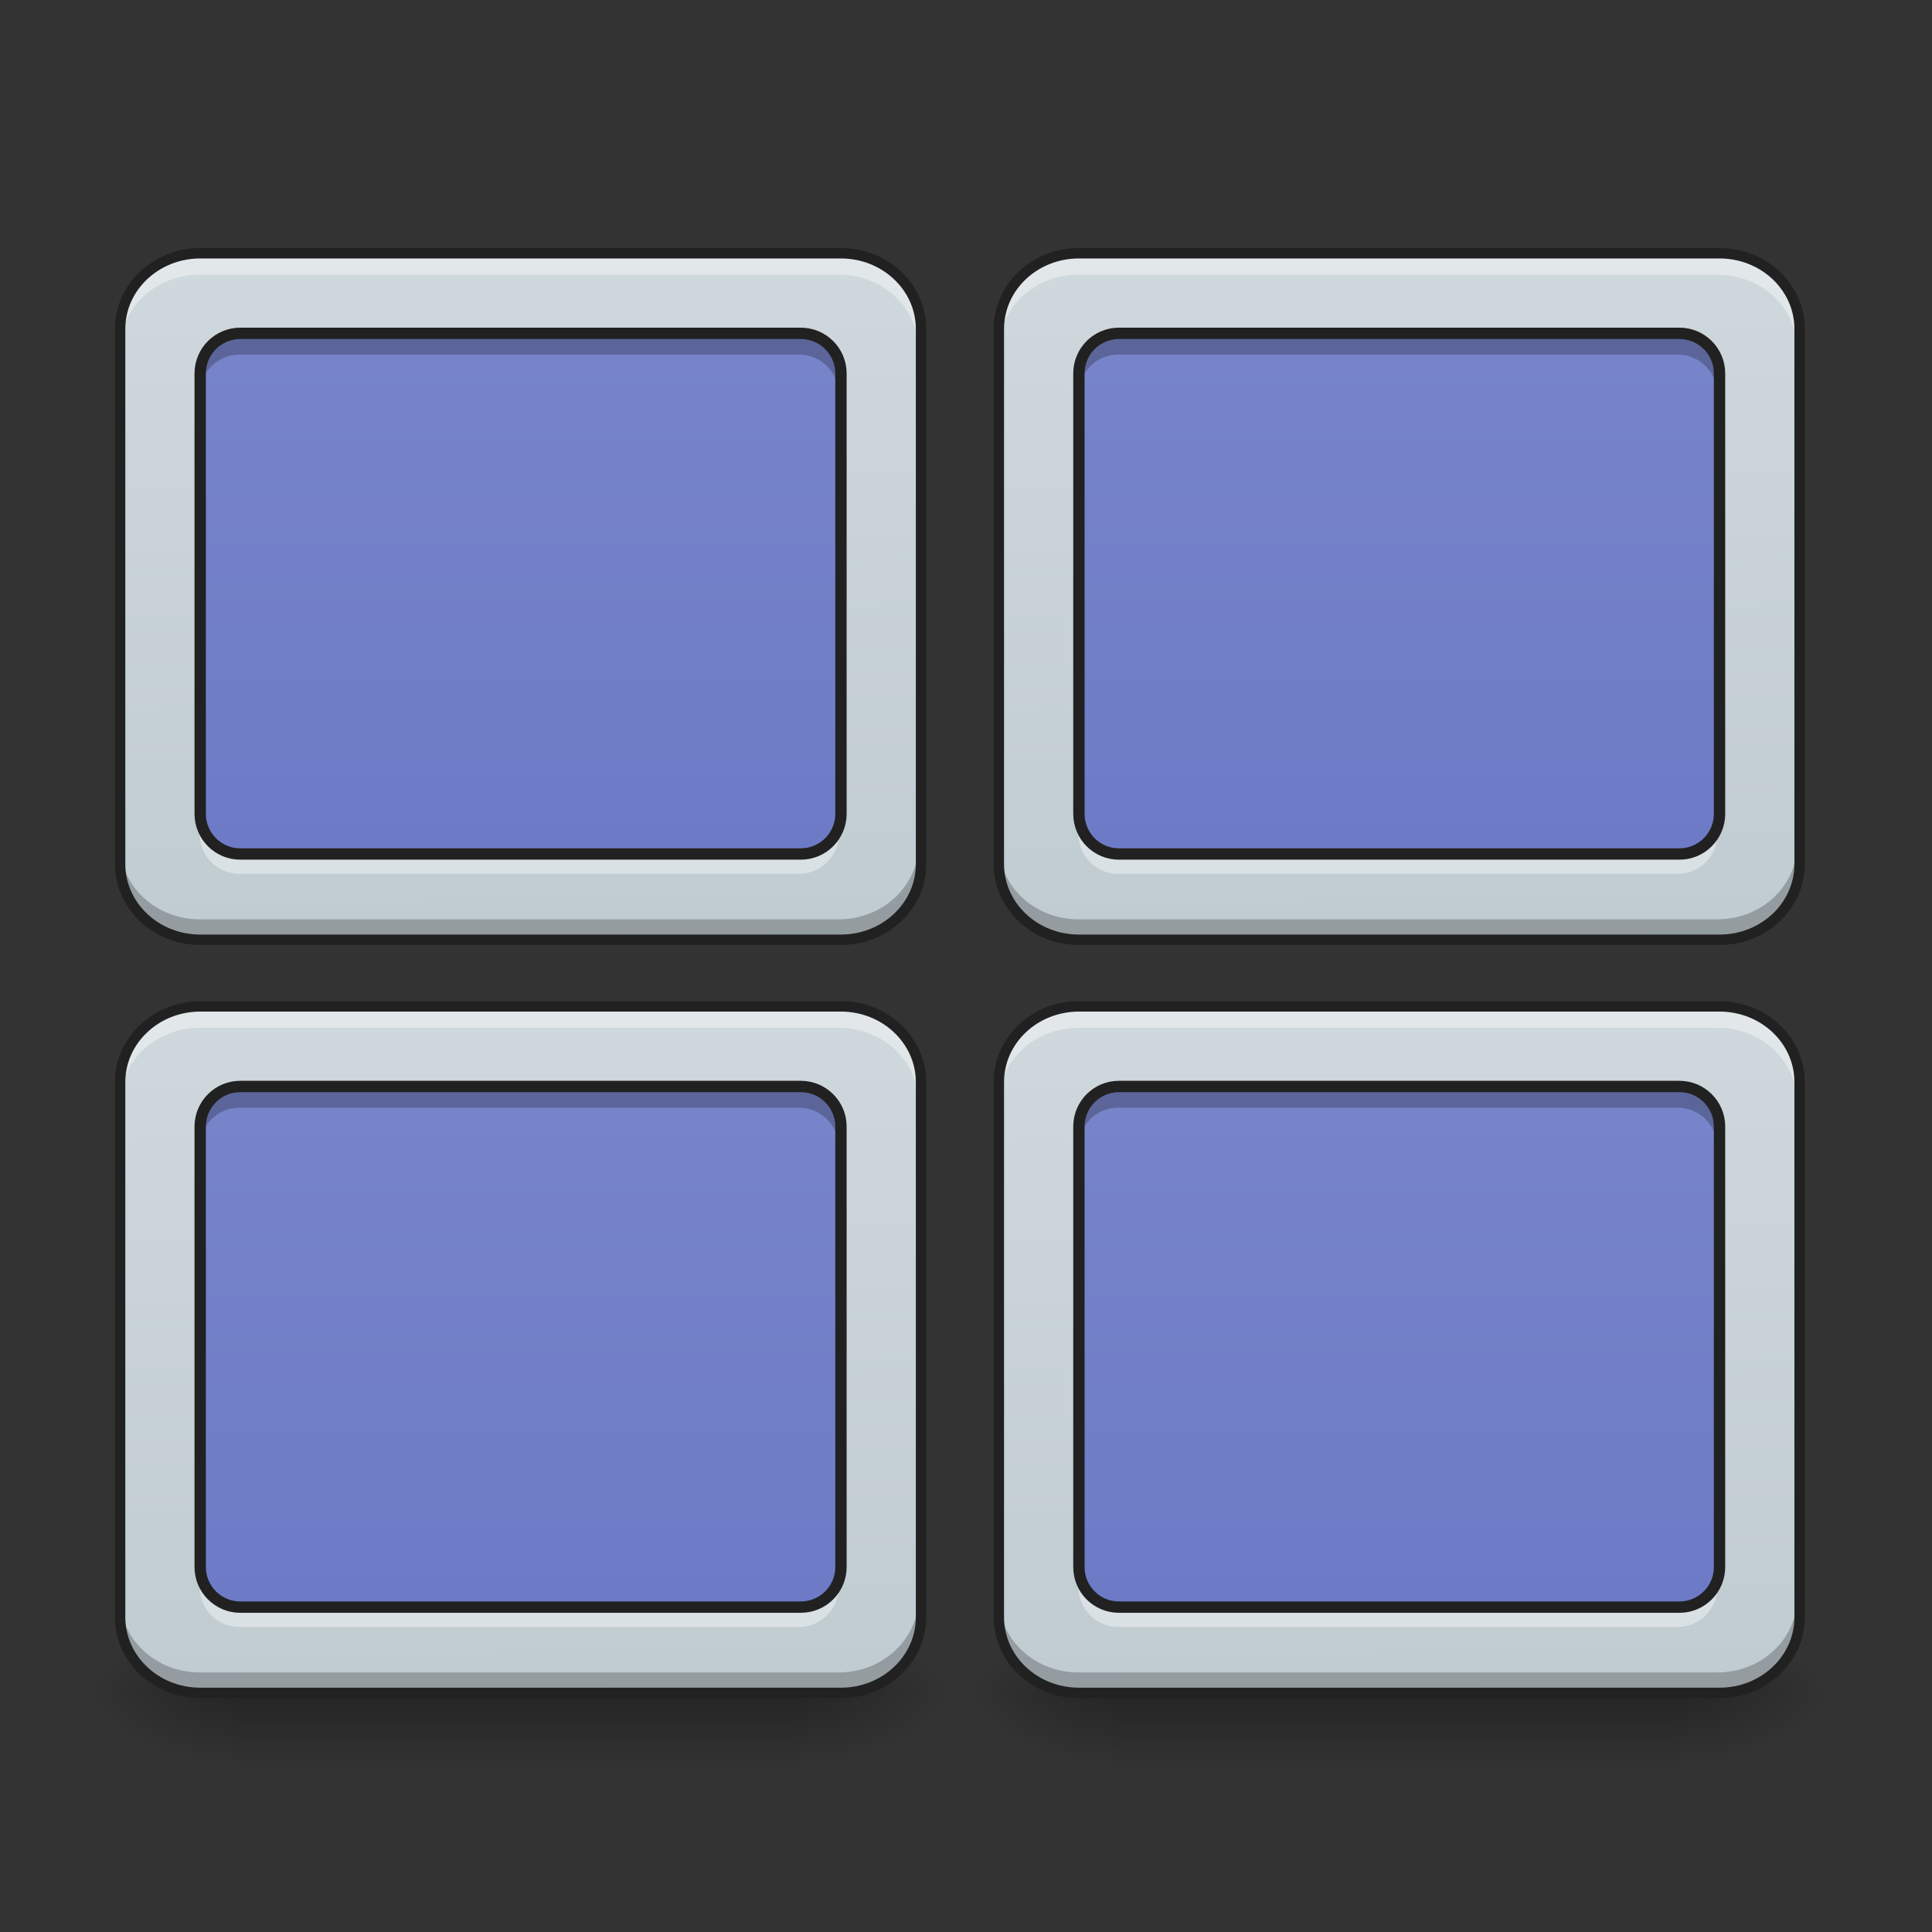 <?xml version="1.0" encoding="UTF-8"?>
<svg xmlns="http://www.w3.org/2000/svg" xmlns:xlink="http://www.w3.org/1999/xlink" width="48px" height="48px" viewBox="0 0 48 48" version="1.1">
<rect x="0" y="0" width="48" height="48" fill="#333333" stroke="none"/>
<defs>
<linearGradient id="linear0" gradientUnits="userSpaceOnUse" x1="254" y1="233.5" x2="254" y2="254.667" gradientTransform="matrix(0.094,0,0,0.094,-21.83,20.158)">
<stop offset="0" style="stop-color:rgb(0%,0%,0%);stop-opacity:0.275;"/>
<stop offset="1" style="stop-color:rgb(0%,0%,0%);stop-opacity:0;"/>
</linearGradient>
<radialGradient id="radial0" gradientUnits="userSpaceOnUse" cx="450.909" cy="189.579" fx="450.909" fy="189.579" r="21.167" gradientTransform="matrix(0,-0.117,-0.211,-0,59.343,95.393)">
<stop offset="0" style="stop-color:rgb(0%,0%,0%);stop-opacity:0.314;"/>
<stop offset="0.222" style="stop-color:rgb(0%,0%,0%);stop-opacity:0.275;"/>
<stop offset="1" style="stop-color:rgb(0%,0%,0%);stop-opacity:0;"/>
</radialGradient>
<radialGradient id="radial1" gradientUnits="userSpaceOnUse" cx="450.909" cy="189.579" fx="450.909" fy="189.579" r="21.167" gradientTransform="matrix(-0,0.117,0.211,0,-33.543,-11.291)">
<stop offset="0" style="stop-color:rgb(0%,0%,0%);stop-opacity:0.314;"/>
<stop offset="0.222" style="stop-color:rgb(0%,0%,0%);stop-opacity:0.275;"/>
<stop offset="1" style="stop-color:rgb(0%,0%,0%);stop-opacity:0;"/>
</radialGradient>
<radialGradient id="radial2" gradientUnits="userSpaceOnUse" cx="450.909" cy="189.579" fx="450.909" fy="189.579" r="21.167" gradientTransform="matrix(-0,-0.117,0.211,-0,-33.543,95.393)">
<stop offset="0" style="stop-color:rgb(0%,0%,0%);stop-opacity:0.314;"/>
<stop offset="0.222" style="stop-color:rgb(0%,0%,0%);stop-opacity:0.275;"/>
<stop offset="1" style="stop-color:rgb(0%,0%,0%);stop-opacity:0;"/>
</radialGradient>
<radialGradient id="radial3" gradientUnits="userSpaceOnUse" cx="450.909" cy="189.579" fx="450.909" fy="189.579" r="21.167" gradientTransform="matrix(0,0.117,-0.211,0,59.343,-11.291)">
<stop offset="0" style="stop-color:rgb(0%,0%,0%);stop-opacity:0.314;"/>
<stop offset="0.222" style="stop-color:rgb(0%,0%,0%);stop-opacity:0.275;"/>
<stop offset="1" style="stop-color:rgb(0%,0%,0%);stop-opacity:0;"/>
</radialGradient>
<linearGradient id="linear1" gradientUnits="userSpaceOnUse" x1="306.753" y1="-16.485" x2="305.955" y2="-141.415" gradientTransform="matrix(0.108,0,0,0.286,-7.364,46.765)">
<stop offset="0" style="stop-color:rgb(69.02%,74.51%,77.255%);stop-opacity:1;"/>
<stop offset="1" style="stop-color:rgb(81.176%,84.706%,86.275%);stop-opacity:1;"/>
</linearGradient>
<linearGradient id="linear2" gradientUnits="userSpaceOnUse" x1="254" y1="233.5" x2="254" y2="-147.5" gradientTransform="matrix(0.094,0,0,0.094,-0,20.158)">
<stop offset="0" style="stop-color:rgb(36.078%,41.961%,75.294%);stop-opacity:1;"/>
<stop offset="1" style="stop-color:rgb(47.451%,52.549%,79.608%);stop-opacity:1;"/>
</linearGradient>
<linearGradient id="linear3" gradientUnits="userSpaceOnUse" x1="306.753" y1="-16.485" x2="305.955" y2="-141.415" gradientTransform="matrix(0.108,0,0,0.286,14.466,46.765)">
<stop offset="0" style="stop-color:rgb(69.02%,74.51%,77.255%);stop-opacity:1;"/>
<stop offset="1" style="stop-color:rgb(81.176%,84.706%,86.275%);stop-opacity:1;"/>
</linearGradient>
<linearGradient id="linear4" gradientUnits="userSpaceOnUse" x1="254" y1="233.5" x2="254" y2="-147.5" gradientTransform="matrix(0.094,0,0,0.094,21.83,20.158)">
<stop offset="0" style="stop-color:rgb(36.078%,41.961%,75.294%);stop-opacity:1;"/>
<stop offset="1" style="stop-color:rgb(47.451%,52.549%,79.608%);stop-opacity:1;"/>
</linearGradient>
<linearGradient id="linear5" gradientUnits="userSpaceOnUse" x1="254" y1="233.5" x2="254" y2="254.667" gradientTransform="matrix(0.094,0,0,0.094,-0,20.158)">
<stop offset="0" style="stop-color:rgb(0%,0%,0%);stop-opacity:0.275;"/>
<stop offset="1" style="stop-color:rgb(0%,0%,0%);stop-opacity:0;"/>
</linearGradient>
<radialGradient id="radial4" gradientUnits="userSpaceOnUse" cx="450.909" cy="189.579" fx="450.909" fy="189.579" r="21.167" gradientTransform="matrix(0,-0.117,-0.211,-0,81.173,95.393)">
<stop offset="0" style="stop-color:rgb(0%,0%,0%);stop-opacity:0.314;"/>
<stop offset="0.222" style="stop-color:rgb(0%,0%,0%);stop-opacity:0.275;"/>
<stop offset="1" style="stop-color:rgb(0%,0%,0%);stop-opacity:0;"/>
</radialGradient>
<radialGradient id="radial5" gradientUnits="userSpaceOnUse" cx="450.909" cy="189.579" fx="450.909" fy="189.579" r="21.167" gradientTransform="matrix(-0,0.117,0.211,0,-11.713,-11.291)">
<stop offset="0" style="stop-color:rgb(0%,0%,0%);stop-opacity:0.314;"/>
<stop offset="0.222" style="stop-color:rgb(0%,0%,0%);stop-opacity:0.275;"/>
<stop offset="1" style="stop-color:rgb(0%,0%,0%);stop-opacity:0;"/>
</radialGradient>
<radialGradient id="radial6" gradientUnits="userSpaceOnUse" cx="450.909" cy="189.579" fx="450.909" fy="189.579" r="21.167" gradientTransform="matrix(-0,-0.117,0.211,-0,-11.713,95.393)">
<stop offset="0" style="stop-color:rgb(0%,0%,0%);stop-opacity:0.314;"/>
<stop offset="0.222" style="stop-color:rgb(0%,0%,0%);stop-opacity:0.275;"/>
<stop offset="1" style="stop-color:rgb(0%,0%,0%);stop-opacity:0;"/>
</radialGradient>
<radialGradient id="radial7" gradientUnits="userSpaceOnUse" cx="450.909" cy="189.579" fx="450.909" fy="189.579" r="21.167" gradientTransform="matrix(0,0.117,-0.211,0,81.173,-11.291)">
<stop offset="0" style="stop-color:rgb(0%,0%,0%);stop-opacity:0.314;"/>
<stop offset="0.222" style="stop-color:rgb(0%,0%,0%);stop-opacity:0.275;"/>
<stop offset="1" style="stop-color:rgb(0%,0%,0%);stop-opacity:0;"/>
</radialGradient>
<linearGradient id="linear6" gradientUnits="userSpaceOnUse" x1="306.753" y1="-16.485" x2="305.955" y2="-141.415" gradientTransform="matrix(0.108,0,0,0.286,14.466,65.476)">
<stop offset="0" style="stop-color:rgb(69.02%,74.51%,77.255%);stop-opacity:1;"/>
<stop offset="1" style="stop-color:rgb(81.176%,84.706%,86.275%);stop-opacity:1;"/>
</linearGradient>
<linearGradient id="linear7" gradientUnits="userSpaceOnUse" x1="254" y1="233.5" x2="254" y2="-147.5" gradientTransform="matrix(0.094,0,0,0.094,21.83,38.87)">
<stop offset="0" style="stop-color:rgb(36.078%,41.961%,75.294%);stop-opacity:1;"/>
<stop offset="1" style="stop-color:rgb(47.451%,52.549%,79.608%);stop-opacity:1;"/>
</linearGradient>
<linearGradient id="linear8" gradientUnits="userSpaceOnUse" x1="306.753" y1="-16.485" x2="305.955" y2="-141.415" gradientTransform="matrix(0.108,0,0,0.286,-7.364,65.476)">
<stop offset="0" style="stop-color:rgb(69.02%,74.51%,77.255%);stop-opacity:1;"/>
<stop offset="1" style="stop-color:rgb(81.176%,84.706%,86.275%);stop-opacity:1;"/>
</linearGradient>
<linearGradient id="linear9" gradientUnits="userSpaceOnUse" x1="254" y1="233.5" x2="254" y2="-147.5" gradientTransform="matrix(0.094,0,0,0.094,0,38.87)">
<stop offset="0" style="stop-color:rgb(36.078%,41.961%,75.294%);stop-opacity:1;"/>
<stop offset="1" style="stop-color:rgb(47.451%,52.549%,79.608%);stop-opacity:1;"/>
</linearGradient>
</defs>
<g id="surface1">
<path style=" stroke:none;fill-rule:nonzero;fill:url(#linear0);" d="M 5.953 42.16 L 19.844 42.16 L 19.844 44.035 L 5.953 44.035 Z M 5.953 42.16 "/>
<path style=" stroke:none;fill-rule:nonzero;fill:url(#radial0);" d="M 19.844 42.051 L 23.816 42.051 L 23.816 40.066 L 19.844 40.066 Z M 19.844 42.051 "/>
<path style=" stroke:none;fill-rule:nonzero;fill:url(#radial1);" d="M 5.953 42.051 L 1.984 42.051 L 1.984 44.035 L 5.953 44.035 Z M 5.953 42.051 "/>
<path style=" stroke:none;fill-rule:nonzero;fill:url(#radial2);" d="M 5.953 42.051 L 1.984 42.051 L 1.984 40.066 L 5.953 40.066 Z M 5.953 42.051 "/>
<path style=" stroke:none;fill-rule:nonzero;fill:url(#radial3);" d="M 19.844 42.051 L 23.816 42.051 L 23.816 44.035 L 19.844 44.035 Z M 19.844 42.051 "/>
<path style=" stroke:none;fill-rule:nonzero;fill:url(#linear1);" d="M 4.961 6.328 L 20.84 6.328 C 21.934 6.328 22.824 7.168 22.824 8.203 L 22.824 21.465 C 22.824 22.5 21.934 23.34 20.84 23.34 L 4.961 23.34 C 3.867 23.34 2.977 22.5 2.977 21.465 L 2.977 8.203 C 2.977 7.168 3.867 6.328 4.961 6.328 Z M 4.961 6.328 "/>
<path style=" stroke:none;fill-rule:nonzero;fill:url(#linear2);" d="M 5.953 8.312 L 19.844 8.312 C 20.395 8.312 20.84 8.758 20.84 9.305 L 20.84 20.219 C 20.84 20.77 20.395 21.215 19.844 21.215 L 5.953 21.215 C 5.406 21.215 4.961 20.77 4.961 20.219 L 4.961 9.305 C 4.961 8.758 5.406 8.312 5.953 8.312 Z M 5.953 8.312 "/>
<path style=" stroke:none;fill-rule:nonzero;fill:rgb(100%,100%,100%);fill-opacity:0.392;" d="M 4.961 6.328 C 3.863 6.328 2.977 7.164 2.977 8.203 L 2.977 8.699 C 2.977 7.66 3.863 6.824 4.961 6.824 L 20.84 6.824 C 21.938 6.824 22.824 7.66 22.824 8.699 L 22.824 8.203 C 22.824 7.164 21.938 6.328 20.84 6.328 Z M 4.961 6.328 "/>
<path style=" stroke:none;fill-rule:nonzero;fill:rgb(0%,0%,0%);fill-opacity:0.235;" d="M 4.961 23.336 C 3.863 23.336 2.977 22.5 2.977 21.461 L 2.977 20.965 C 2.977 22.004 3.863 22.84 4.961 22.84 L 20.84 22.84 C 21.938 22.84 22.824 22.004 22.824 20.965 L 22.824 21.461 C 22.824 22.5 21.938 23.336 20.84 23.336 Z M 4.961 23.336 "/>
<path style=" stroke:none;fill-rule:nonzero;fill:rgb(0%,0%,0%);fill-opacity:0.235;" d="M 5.953 8.312 C 5.402 8.312 4.961 8.754 4.961 9.305 L 4.961 9.801 C 4.961 9.254 5.402 8.809 5.953 8.809 L 19.844 8.809 C 20.395 8.809 20.84 9.254 20.84 9.801 L 20.84 9.305 C 20.84 8.754 20.395 8.312 19.844 8.312 Z M 5.953 8.312 "/>
<path style=" stroke:none;fill-rule:nonzero;fill:rgb(100%,100%,100%);fill-opacity:0.392;" d="M 5.953 21.711 C 5.402 21.711 4.961 21.266 4.961 20.719 L 4.961 20.219 C 4.961 20.77 5.402 21.215 5.953 21.215 L 19.844 21.215 C 20.395 21.215 20.84 20.77 20.84 20.219 L 20.84 20.719 C 20.84 21.266 20.395 21.711 19.844 21.711 Z M 5.953 21.711 "/>
<path style="fill:none;stroke-width:3;stroke-linecap:round;stroke-linejoin:round;stroke:rgb(12.941%,12.941%,12.941%);stroke-opacity:1;stroke-miterlimit:4;" d="M 63.494 -126.342 L 211.646 -126.342 C 217.521 -126.342 222.27 -121.592 222.27 -115.759 L 222.27 0.646 C 222.27 6.521 217.521 11.27 211.646 11.27 L 63.494 11.27 C 57.661 11.27 52.912 6.521 52.912 0.646 L 52.912 -115.759 C 52.912 -121.592 57.661 -126.342 63.494 -126.342 Z M 63.494 -126.342 " transform="matrix(0.094,0,0,0.094,0,20.158)"/>
<path style="fill:none;stroke-width:2.747;stroke-linecap:round;stroke-linejoin:miter;stroke:rgb(12.941%,12.941%,12.941%);stroke-opacity:1;stroke-miterlimit:4;" d="M 52.912 -147.506 L 222.27 -147.506 C 233.936 -147.506 243.435 -138.549 243.435 -127.508 L 243.435 13.936 C 243.435 24.977 233.936 33.935 222.27 33.935 L 52.912 33.935 C 41.246 33.935 31.747 24.977 31.747 13.936 L 31.747 -127.508 C 31.747 -138.549 41.246 -147.506 52.912 -147.506 Z M 52.912 -147.506 " transform="matrix(0.094,0,0,0.094,0,20.158)"/>
<path style=" stroke:none;fill-rule:nonzero;fill:url(#linear3);" d="M 26.793 6.328 L 42.668 6.328 C 43.766 6.328 44.652 7.168 44.652 8.203 L 44.652 21.465 C 44.652 22.5 43.766 23.34 42.668 23.34 L 26.793 23.34 C 25.695 23.34 24.809 22.5 24.809 21.465 L 24.809 8.203 C 24.809 7.168 25.695 6.328 26.793 6.328 Z M 26.793 6.328 "/>
<path style=" stroke:none;fill-rule:nonzero;fill:url(#linear4);" d="M 27.785 8.312 L 41.676 8.312 C 42.223 8.312 42.668 8.758 42.668 9.305 L 42.668 20.219 C 42.668 20.77 42.223 21.215 41.676 21.215 L 27.785 21.215 C 27.234 21.215 26.793 20.77 26.793 20.219 L 26.793 9.305 C 26.793 8.758 27.234 8.312 27.785 8.312 Z M 27.785 8.312 "/>
<path style=" stroke:none;fill-rule:nonzero;fill:rgb(100%,100%,100%);fill-opacity:0.392;" d="M 26.793 6.328 C 25.691 6.328 24.809 7.164 24.809 8.203 L 24.809 8.699 C 24.809 7.66 25.691 6.824 26.793 6.824 L 42.668 6.824 C 43.77 6.824 44.652 7.66 44.652 8.699 L 44.652 8.203 C 44.652 7.164 43.77 6.328 42.668 6.328 Z M 26.793 6.328 "/>
<path style=" stroke:none;fill-rule:nonzero;fill:rgb(0%,0%,0%);fill-opacity:0.235;" d="M 26.793 23.336 C 25.691 23.336 24.809 22.5 24.809 21.461 L 24.809 20.965 C 24.809 22.004 25.691 22.84 26.793 22.84 L 42.668 22.84 C 43.77 22.84 44.652 22.004 44.652 20.965 L 44.652 21.461 C 44.652 22.5 43.77 23.336 42.668 23.336 Z M 26.793 23.336 "/>
<path style=" stroke:none;fill-rule:nonzero;fill:rgb(0%,0%,0%);fill-opacity:0.235;" d="M 27.785 8.312 C 27.234 8.312 26.793 8.754 26.793 9.305 L 26.793 9.801 C 26.793 9.254 27.234 8.809 27.785 8.809 L 41.676 8.809 C 42.227 8.809 42.668 9.254 42.668 9.801 L 42.668 9.305 C 42.668 8.754 42.227 8.312 41.676 8.312 Z M 27.785 8.312 "/>
<path style=" stroke:none;fill-rule:nonzero;fill:rgb(100%,100%,100%);fill-opacity:0.392;" d="M 27.785 21.711 C 27.234 21.711 26.793 21.266 26.793 20.719 L 26.793 20.219 C 26.793 20.77 27.234 21.215 27.785 21.215 L 41.676 21.215 C 42.227 21.215 42.668 20.77 42.668 20.219 L 42.668 20.719 C 42.668 21.266 42.227 21.711 41.676 21.711 Z M 27.785 21.711 "/>
<path style="fill:none;stroke-width:3;stroke-linecap:round;stroke-linejoin:round;stroke:rgb(12.941%,12.941%,12.941%);stroke-opacity:1;stroke-miterlimit:4;" d="M 63.513 -126.342 L 211.666 -126.342 C 217.499 -126.342 222.248 -121.592 222.248 -115.759 L 222.248 0.646 C 222.248 6.521 217.499 11.27 211.666 11.27 L 63.513 11.27 C 57.639 11.27 52.931 6.521 52.931 0.646 L 52.931 -115.759 C 52.931 -121.592 57.639 -126.342 63.513 -126.342 Z M 63.513 -126.342 " transform="matrix(0.094,0,0,0.094,21.83,20.158)"/>
<path style="fill:none;stroke-width:2.747;stroke-linecap:round;stroke-linejoin:miter;stroke:rgb(12.941%,12.941%,12.941%);stroke-opacity:1;stroke-miterlimit:4;" d="M 52.931 -147.506 L 222.248 -147.506 C 233.955 -147.506 243.413 -138.549 243.413 -127.508 L 243.413 13.936 C 243.413 24.977 233.955 33.935 222.248 33.935 L 52.931 33.935 C 41.224 33.935 31.766 24.977 31.766 13.936 L 31.766 -127.508 C 31.766 -138.549 41.224 -147.506 52.931 -147.506 Z M 52.931 -147.506 " transform="matrix(0.094,0,0,0.094,21.83,20.158)"/>
<path style=" stroke:none;fill-rule:nonzero;fill:url(#linear5);" d="M 27.785 42.16 L 41.676 42.16 L 41.676 44.035 L 27.785 44.035 Z M 27.785 42.16 "/>
<path style=" stroke:none;fill-rule:nonzero;fill:url(#radial4);" d="M 41.676 42.051 L 45.645 42.051 L 45.645 40.066 L 41.676 40.066 Z M 41.676 42.051 "/>
<path style=" stroke:none;fill-rule:nonzero;fill:url(#radial5);" d="M 27.785 42.051 L 23.816 42.051 L 23.816 44.035 L 27.785 44.035 Z M 27.785 42.051 "/>
<path style=" stroke:none;fill-rule:nonzero;fill:url(#radial6);" d="M 27.785 42.051 L 23.816 42.051 L 23.816 40.066 L 27.785 40.066 Z M 27.785 42.051 "/>
<path style=" stroke:none;fill-rule:nonzero;fill:url(#radial7);" d="M 41.676 42.051 L 45.645 42.051 L 45.645 44.035 L 41.676 44.035 Z M 41.676 42.051 "/>
<path style=" stroke:none;fill-rule:nonzero;fill:url(#linear6);" d="M 26.793 25.039 L 42.668 25.039 C 43.766 25.039 44.652 25.879 44.652 26.914 L 44.652 40.176 C 44.652 41.211 43.766 42.051 42.668 42.051 L 26.793 42.051 C 25.695 42.051 24.809 41.211 24.809 40.176 L 24.809 26.914 C 24.809 25.879 25.695 25.039 26.793 25.039 Z M 26.793 25.039 "/>
<path style=" stroke:none;fill-rule:nonzero;fill:url(#linear7);" d="M 27.785 27.023 L 41.676 27.023 C 42.223 27.023 42.668 27.469 42.668 28.016 L 42.668 38.934 C 42.668 39.48 42.223 39.926 41.676 39.926 L 27.785 39.926 C 27.234 39.926 26.793 39.48 26.793 38.934 L 26.793 28.016 C 26.793 27.469 27.234 27.023 27.785 27.023 Z M 27.785 27.023 "/>
<path style=" stroke:none;fill-rule:nonzero;fill:rgb(100%,100%,100%);fill-opacity:0.392;" d="M 26.793 25.039 C 25.691 25.039 24.809 25.875 24.809 26.914 L 24.809 27.41 C 24.809 26.371 25.691 25.535 26.793 25.535 L 42.668 25.535 C 43.77 25.535 44.652 26.371 44.652 27.41 L 44.652 26.914 C 44.652 25.875 43.77 25.039 42.668 25.039 Z M 26.793 25.039 "/>
<path style=" stroke:none;fill-rule:nonzero;fill:rgb(0%,0%,0%);fill-opacity:0.235;" d="M 26.793 42.047 C 25.691 42.047 24.809 41.211 24.809 40.172 L 24.809 39.676 C 24.809 40.715 25.691 41.551 26.793 41.551 L 42.668 41.551 C 43.77 41.551 44.652 40.715 44.652 39.676 L 44.652 40.172 C 44.652 41.211 43.77 42.047 42.668 42.047 Z M 26.793 42.047 "/>
<path style=" stroke:none;fill-rule:nonzero;fill:rgb(0%,0%,0%);fill-opacity:0.235;" d="M 27.785 27.023 C 27.234 27.023 26.793 27.469 26.793 28.016 L 26.793 28.512 C 26.793 27.965 27.234 27.52 27.785 27.52 L 41.676 27.52 C 42.227 27.52 42.668 27.965 42.668 28.512 L 42.668 28.016 C 42.668 27.469 42.227 27.023 41.676 27.023 Z M 27.785 27.023 "/>
<path style=" stroke:none;fill-rule:nonzero;fill:rgb(100%,100%,100%);fill-opacity:0.392;" d="M 27.785 40.422 C 27.234 40.422 26.793 39.977 26.793 39.43 L 26.793 38.934 C 26.793 39.48 27.234 39.926 27.785 39.926 L 41.676 39.926 C 42.227 39.926 42.668 39.48 42.668 38.934 L 42.668 39.43 C 42.668 39.977 42.227 40.422 41.676 40.422 Z M 27.785 40.422 "/>
<path style="fill:none;stroke-width:3;stroke-linecap:round;stroke-linejoin:round;stroke:rgb(12.941%,12.941%,12.941%);stroke-opacity:1;stroke-miterlimit:4;" d="M 63.513 -126.349 L 211.666 -126.349 C 217.499 -126.349 222.248 -121.599 222.248 -115.767 L 222.248 0.681 C 222.248 6.513 217.499 11.263 211.666 11.263 L 63.513 11.263 C 57.639 11.263 52.931 6.513 52.931 0.681 L 52.931 -115.767 C 52.931 -121.599 57.639 -126.349 63.513 -126.349 Z M 63.513 -126.349 " transform="matrix(0.094,0,0,0.094,21.83,38.87)"/>
<path style="fill:none;stroke-width:2.747;stroke-linecap:round;stroke-linejoin:miter;stroke:rgb(12.941%,12.941%,12.941%);stroke-opacity:1;stroke-miterlimit:4;" d="M 52.931 -147.514 L 222.248 -147.514 C 233.955 -147.514 243.413 -138.556 243.413 -127.516 L 243.413 13.929 C 243.413 24.97 233.955 33.927 222.248 33.927 L 52.931 33.927 C 41.224 33.927 31.766 24.97 31.766 13.929 L 31.766 -127.516 C 31.766 -138.556 41.224 -147.514 52.931 -147.514 Z M 52.931 -147.514 " transform="matrix(0.094,0,0,0.094,21.83,38.87)"/>
<path style=" stroke:none;fill-rule:nonzero;fill:url(#linear8);" d="M 4.961 25.039 L 20.84 25.039 C 21.934 25.039 22.824 25.879 22.824 26.914 L 22.824 40.176 C 22.824 41.211 21.934 42.051 20.84 42.051 L 4.961 42.051 C 3.867 42.051 2.977 41.211 2.977 40.176 L 2.977 26.914 C 2.977 25.879 3.867 25.039 4.961 25.039 Z M 4.961 25.039 "/>
<path style=" stroke:none;fill-rule:nonzero;fill:url(#linear9);" d="M 5.953 27.023 L 19.844 27.023 C 20.395 27.023 20.84 27.469 20.84 28.016 L 20.84 38.934 C 20.84 39.48 20.395 39.926 19.844 39.926 L 5.953 39.926 C 5.406 39.926 4.961 39.48 4.961 38.934 L 4.961 28.016 C 4.961 27.469 5.406 27.023 5.953 27.023 Z M 5.953 27.023 "/>
<path style=" stroke:none;fill-rule:nonzero;fill:rgb(100%,100%,100%);fill-opacity:0.392;" d="M 4.961 25.039 C 3.863 25.039 2.977 25.875 2.977 26.914 L 2.977 27.41 C 2.977 26.371 3.863 25.535 4.961 25.535 L 20.84 25.535 C 21.938 25.535 22.824 26.371 22.824 27.41 L 22.824 26.914 C 22.824 25.875 21.938 25.039 20.84 25.039 Z M 4.961 25.039 "/>
<path style=" stroke:none;fill-rule:nonzero;fill:rgb(0%,0%,0%);fill-opacity:0.235;" d="M 4.961 42.047 C 3.863 42.047 2.977 41.211 2.977 40.172 L 2.977 39.676 C 2.977 40.715 3.863 41.551 4.961 41.551 L 20.84 41.551 C 21.938 41.551 22.824 40.715 22.824 39.676 L 22.824 40.172 C 22.824 41.211 21.938 42.047 20.84 42.047 Z M 4.961 42.047 "/>
<path style=" stroke:none;fill-rule:nonzero;fill:rgb(0%,0%,0%);fill-opacity:0.235;" d="M 5.953 27.023 C 5.402 27.023 4.961 27.469 4.961 28.016 L 4.961 28.512 C 4.961 27.965 5.402 27.52 5.953 27.52 L 19.844 27.52 C 20.395 27.52 20.84 27.965 20.84 28.512 L 20.84 28.016 C 20.84 27.469 20.395 27.023 19.844 27.023 Z M 5.953 27.023 "/>
<path style=" stroke:none;fill-rule:nonzero;fill:rgb(100%,100%,100%);fill-opacity:0.392;" d="M 5.953 40.422 C 5.402 40.422 4.961 39.977 4.961 39.43 L 4.961 38.934 C 4.961 39.48 5.402 39.926 5.953 39.926 L 19.844 39.926 C 20.395 39.926 20.84 39.48 20.84 38.934 L 20.84 39.43 C 20.84 39.977 20.395 40.422 19.844 40.422 Z M 5.953 40.422 "/>
<path style="fill:none;stroke-width:3;stroke-linecap:round;stroke-linejoin:round;stroke:rgb(12.941%,12.941%,12.941%);stroke-opacity:1;stroke-miterlimit:4;" d="M 63.494 -126.349 L 211.646 -126.349 C 217.521 -126.349 222.27 -121.599 222.27 -115.767 L 222.27 0.681 C 222.27 6.513 217.521 11.263 211.646 11.263 L 63.494 11.263 C 57.661 11.263 52.912 6.513 52.912 0.681 L 52.912 -115.767 C 52.912 -121.599 57.661 -126.349 63.494 -126.349 Z M 63.494 -126.349 " transform="matrix(0.094,0,0,0.094,0,38.87)"/>
<path style="fill:none;stroke-width:2.747;stroke-linecap:round;stroke-linejoin:miter;stroke:rgb(12.941%,12.941%,12.941%);stroke-opacity:1;stroke-miterlimit:4;" d="M 52.912 -147.514 L 222.27 -147.514 C 233.936 -147.514 243.435 -138.556 243.435 -127.516 L 243.435 13.929 C 243.435 24.97 233.936 33.927 222.27 33.927 L 52.912 33.927 C 41.246 33.927 31.747 24.97 31.747 13.929 L 31.747 -127.516 C 31.747 -138.556 41.246 -147.514 52.912 -147.514 Z M 52.912 -147.514 " transform="matrix(0.094,0,0,0.094,0,38.87)"/>
</g>
</svg>
